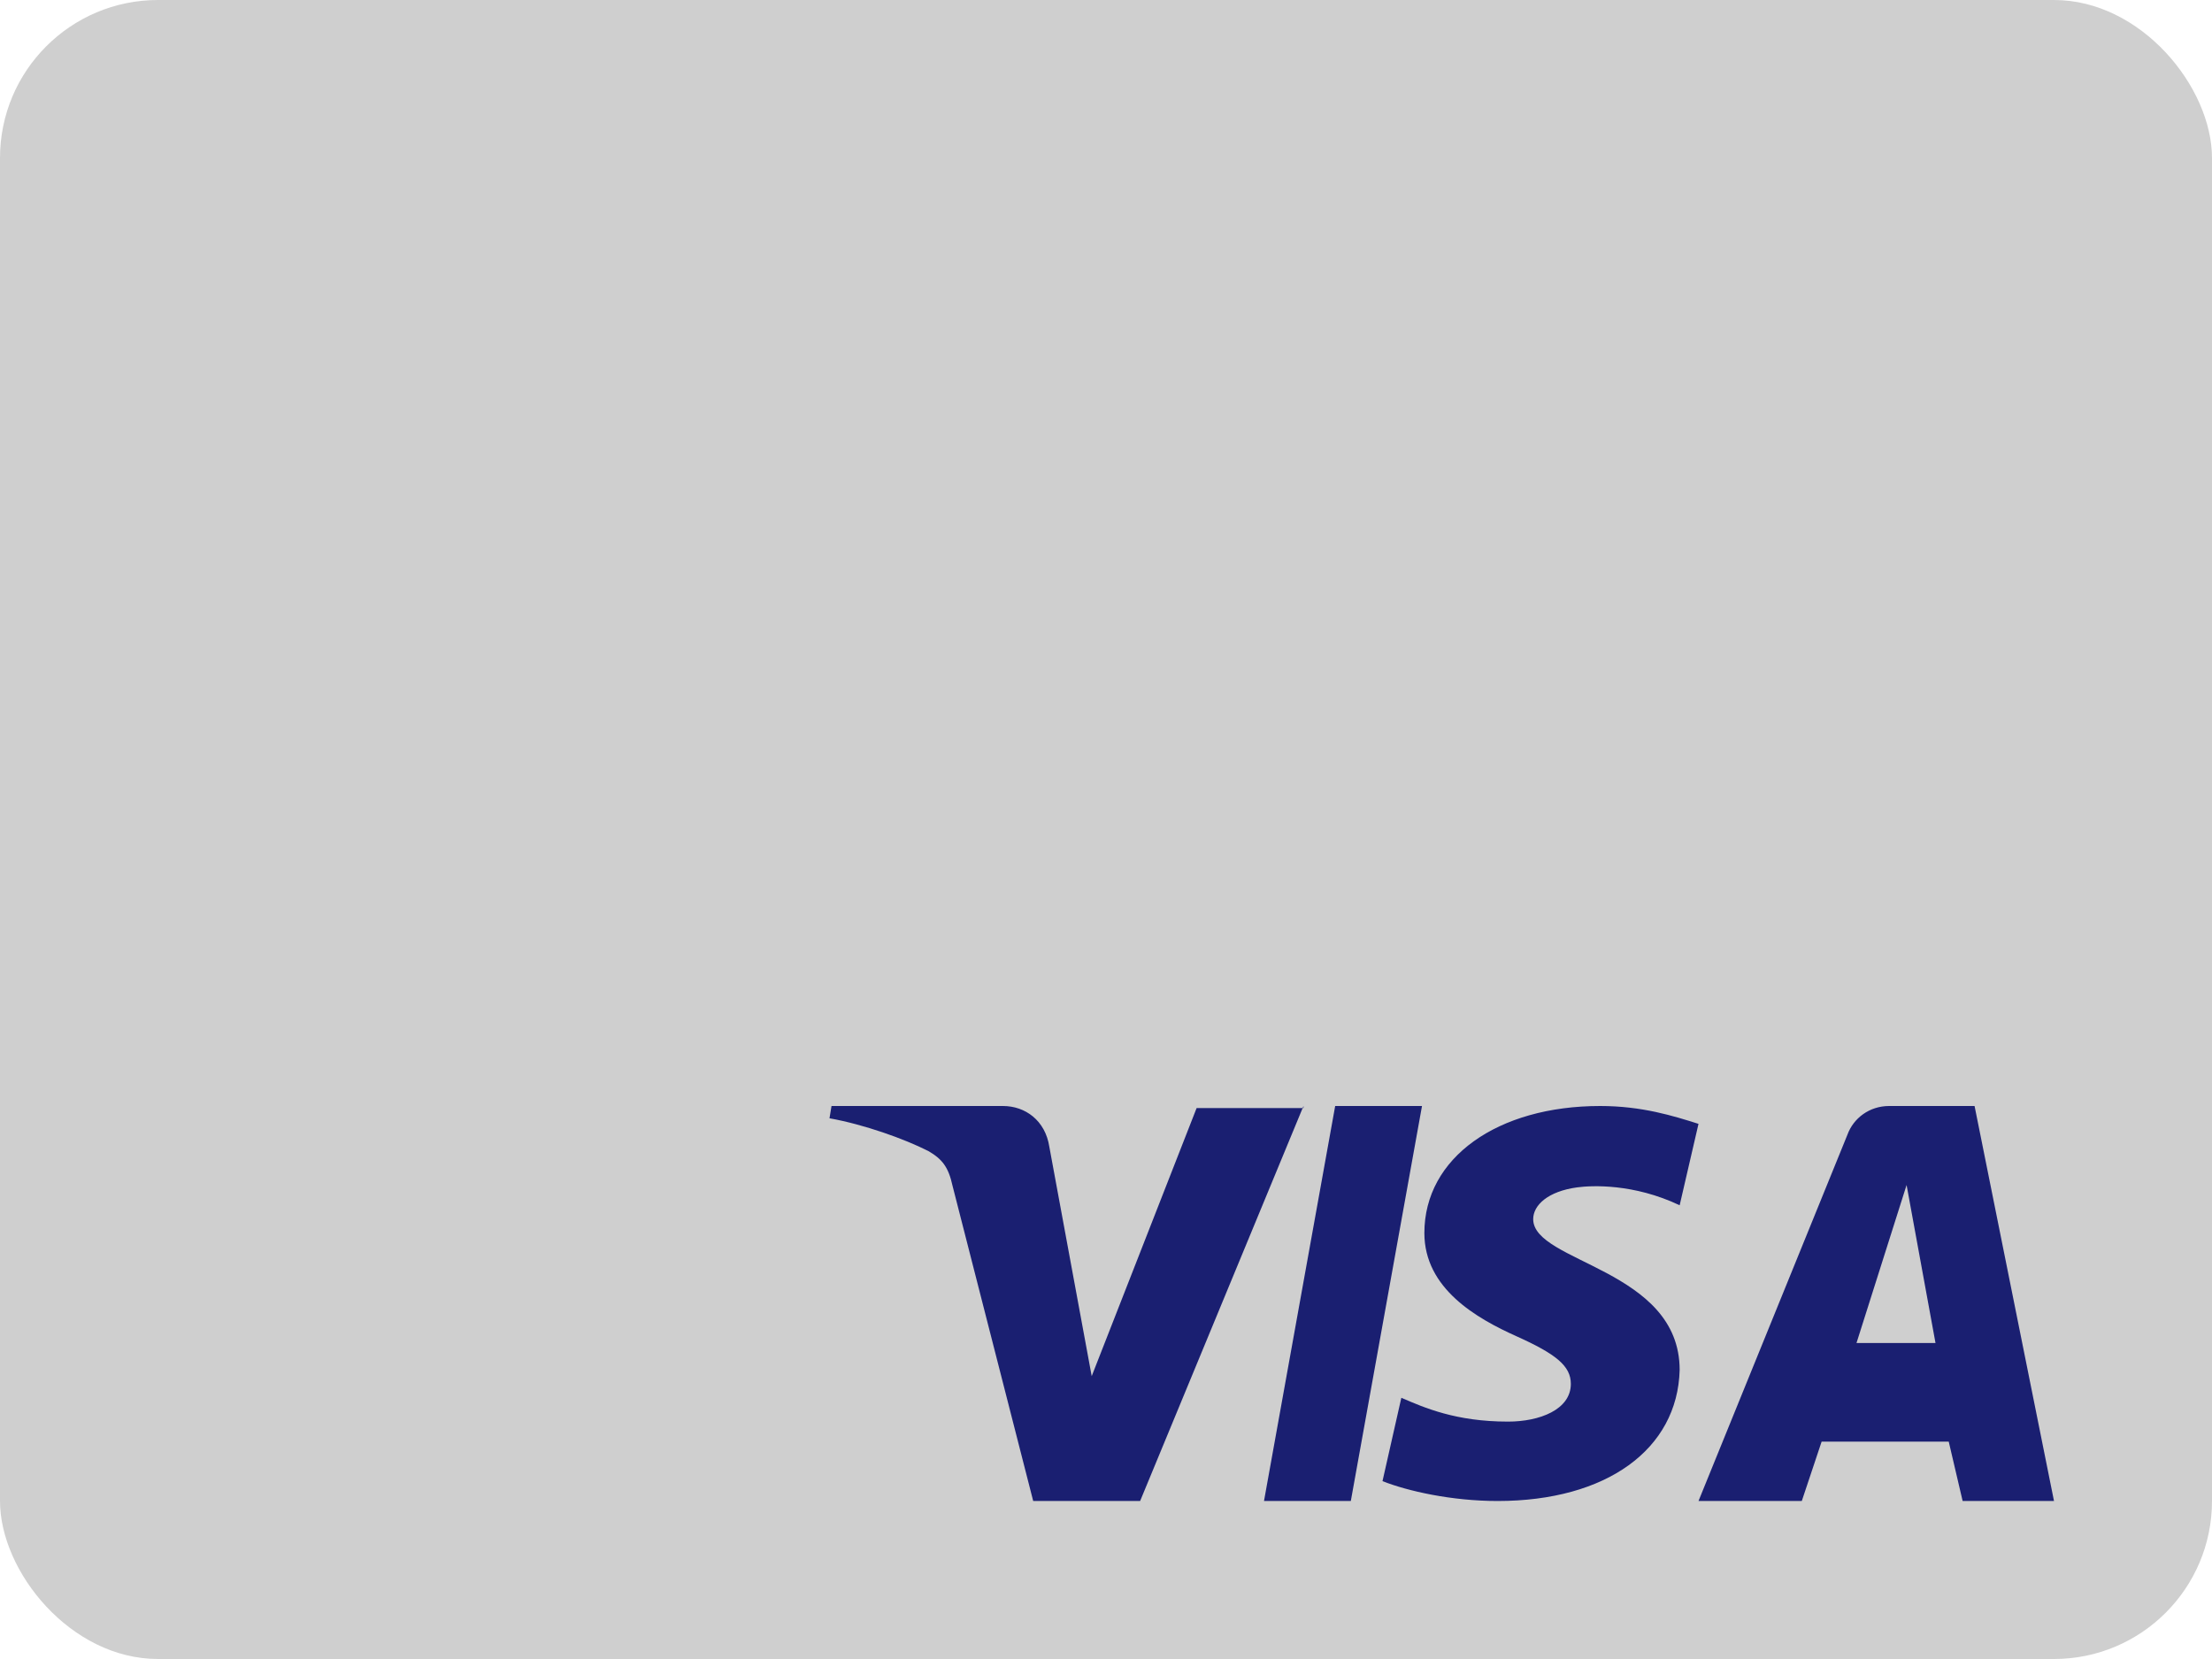 <?xml version="1.0" encoding="UTF-8"?>
<svg width="56px" height="42px" viewBox="0 0 56 42" version="1.1" xmlns="http://www.w3.org/2000/svg" xmlns:xlink="http://www.w3.org/1999/xlink">
    <title>F8AB1786-7129-4AA1-B50E-84EF92FEF2DA</title>
    <g id="CBC-3---V1-Hi-fi" stroke="none" stroke-width="1" fill="none" fill-rule="evenodd">
        <g id="6200-Top-up-select-card" transform="translate(-32, -313)">
            <g id="Group-5" transform="translate(16, 145)">
                <g id="Payment-Card-Type/Visa" transform="translate(16, 168)">
                    <rect id="Rectangle" fill="#cfcfcf" x="0" y="0" width="56" height="42" rx="4"></rect>
                    <g id="VisaWhite" transform="translate(21, 28)" fill="#1A1F71" fill-rule="nonzero">
                        <path d="M12,0 L7.864,10 L5.157,10 L3.115,2.021 C3.013,1.554 2.86,1.347 2.502,1.14 C1.889,0.829 0.868,0.466 0,0.311 L0.051,0 L4.391,0 C4.953,0 5.464,0.363 5.566,1.036 L6.638,6.839 L9.294,0.052 L12,0.052 L12,0 Z M21.523,6.683 C21.523,4.121 17.815,3.97 17.815,2.864 C17.815,2.513 18.185,2.161 18.927,2.06 C19.298,2.01 20.358,1.96 21.523,2.513 L22,0.452 C21.364,0.251 20.57,0 19.51,0 C16.914,0 15.06,1.307 15.06,3.216 C15.06,4.623 16.384,5.377 17.391,5.829 C18.397,6.281 18.768,6.583 18.768,7.035 C18.768,7.688 17.974,7.99 17.179,7.99 C15.854,7.99 15.06,7.638 14.477,7.387 L14,9.497 C14.636,9.749 15.748,10 16.914,10 C19.669,10 21.47,8.693 21.523,6.683 M28.687,10 L31,10 L28.989,0 L26.827,0 C26.324,0 25.922,0.311 25.771,0.725 L22,10 L24.615,10 L25.117,8.497 L28.335,8.497 L28.687,10 Z M26,6 L27.268,2 L28,6 L26,6 Z M15,0 L13.198,10 L11,10 L12.802,0 L15,0 Z" id="Shape"></path>
                    </g>
                </g>
            </g>
        </g>
    </g>
</svg>